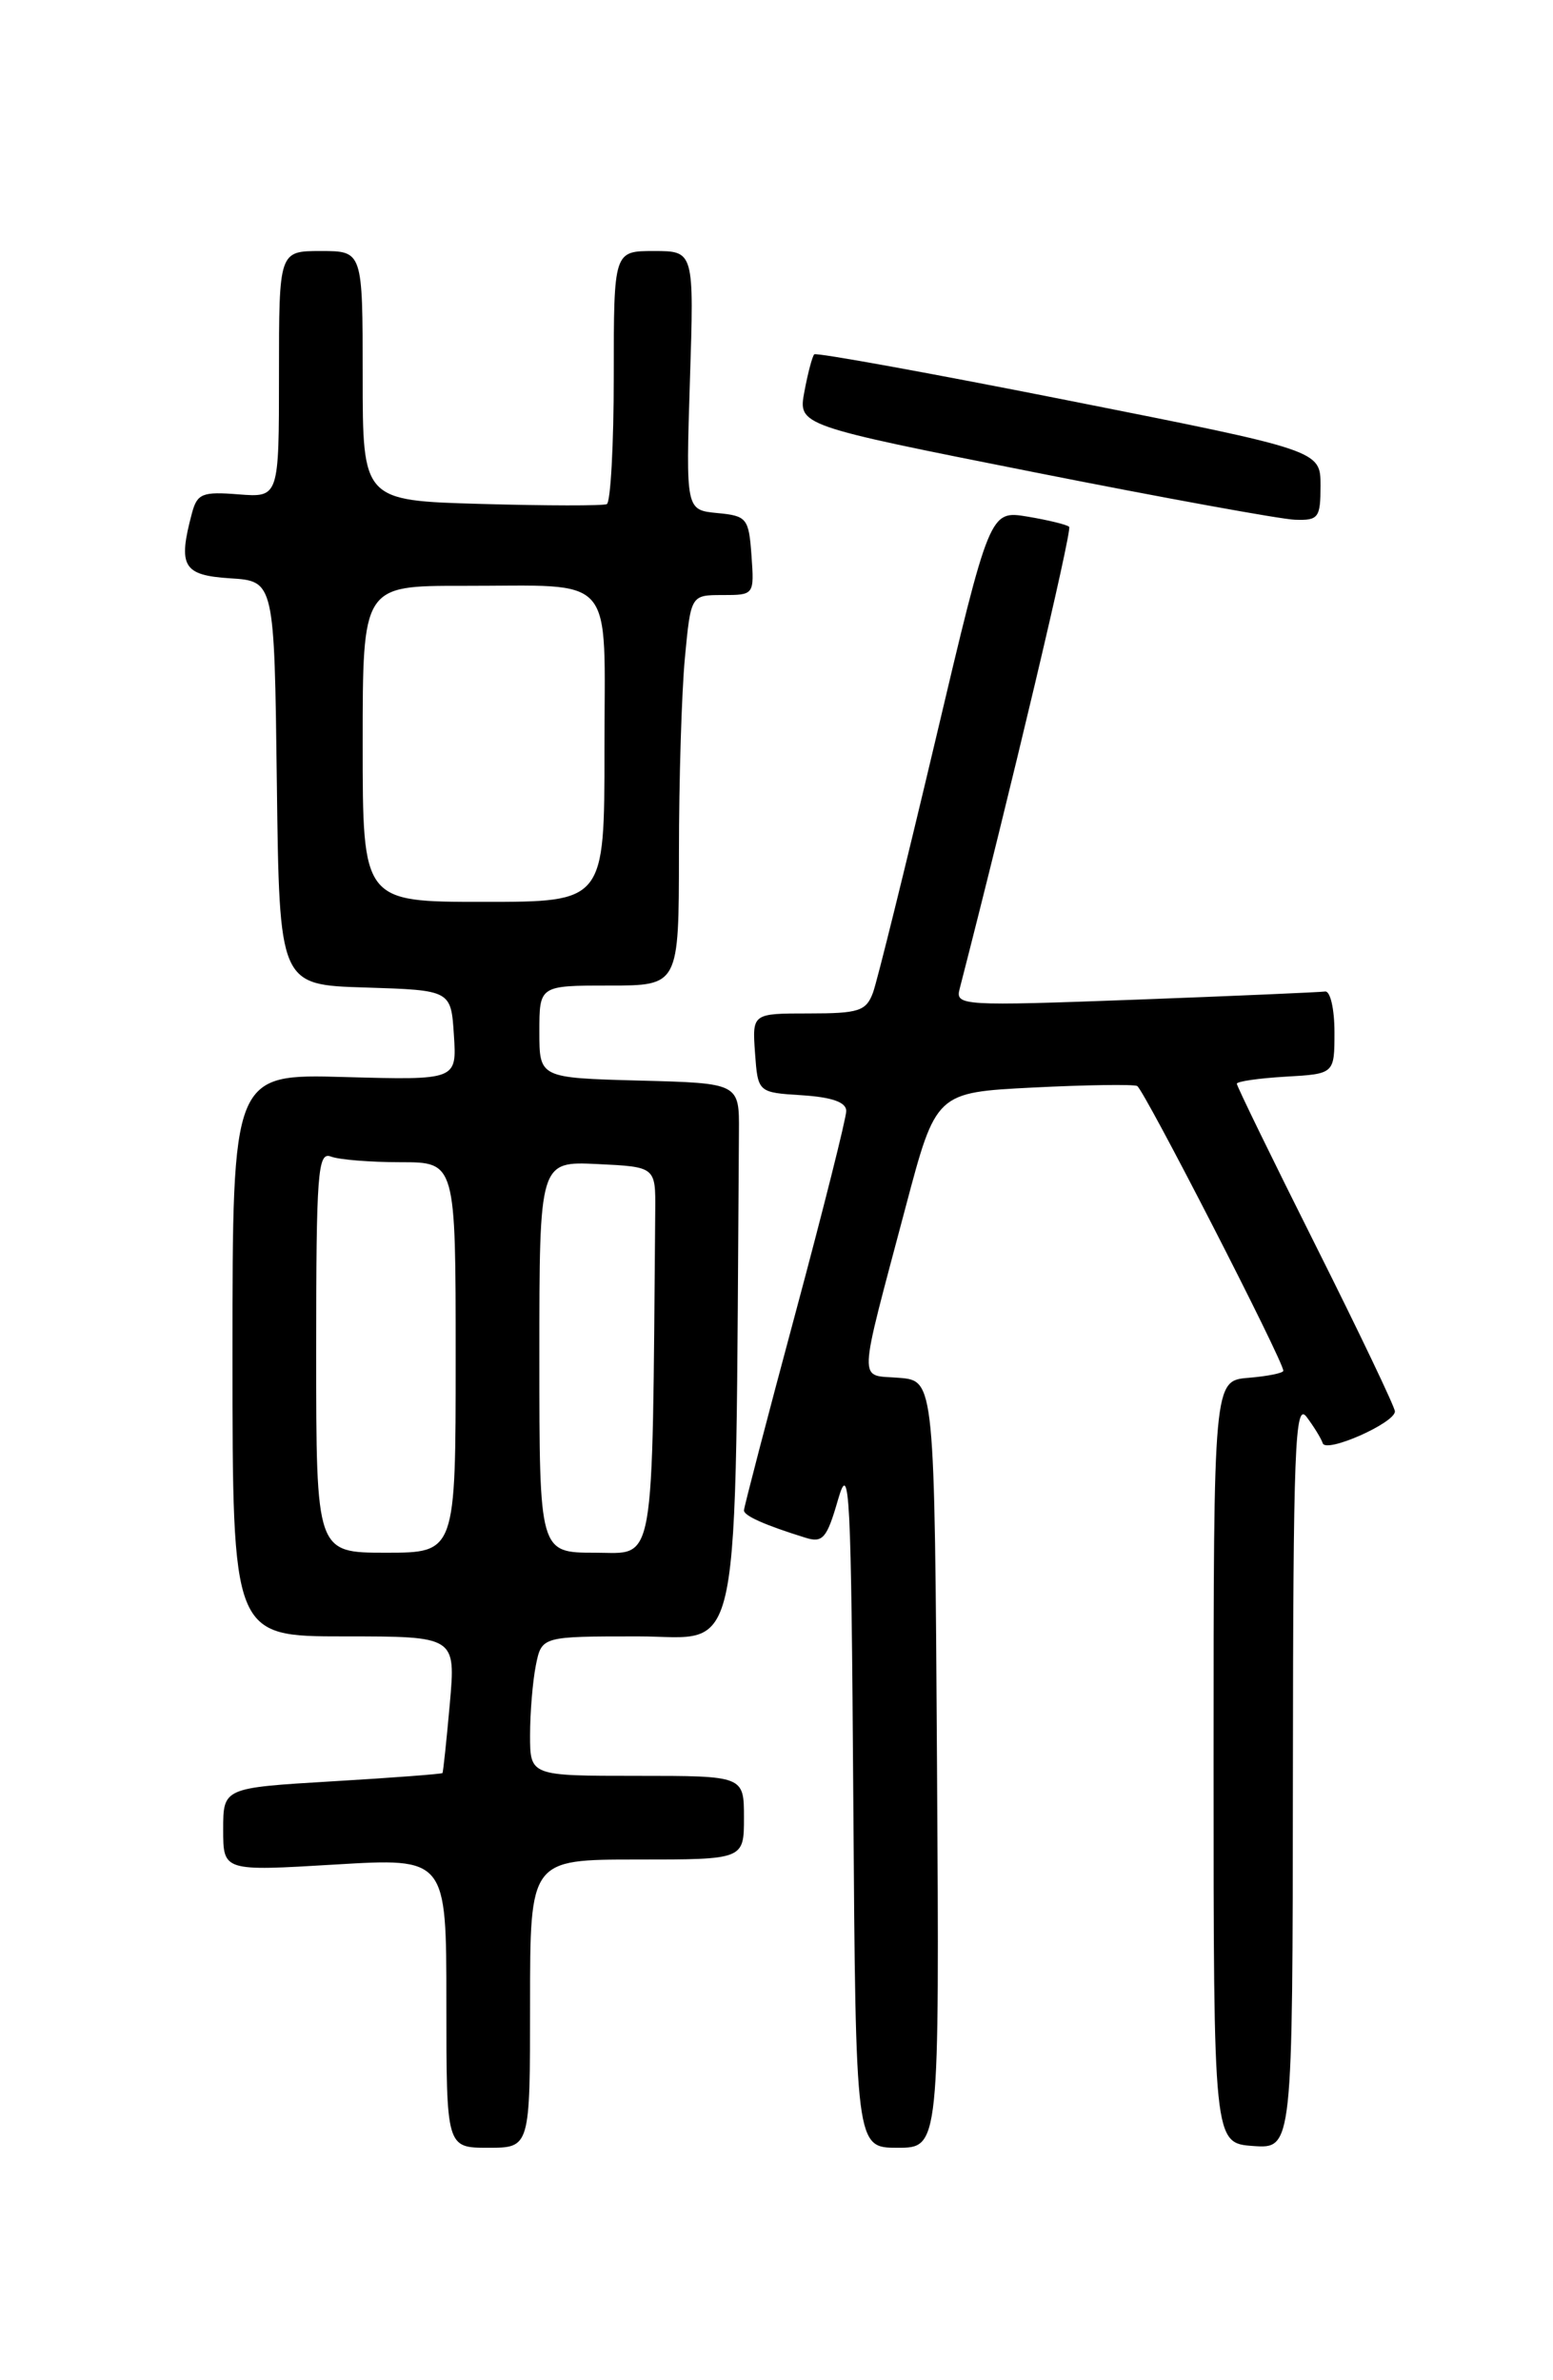 <?xml version="1.0" encoding="UTF-8" standalone="no"?>
<!DOCTYPE svg PUBLIC "-//W3C//DTD SVG 1.1//EN" "http://www.w3.org/Graphics/SVG/1.1/DTD/svg11.dtd" >
<svg xmlns="http://www.w3.org/2000/svg" xmlns:xlink="http://www.w3.org/1999/xlink" version="1.1" viewBox="0 0 167 256">
 <g >
 <path fill="currentColor"
d=" M 57.00 215.50 C 57.00 200.00 57.00 200.00 68.50 200.00 C 80.00 200.00 80.00 200.00 80.00 195.50 C 80.00 191.00 80.00 191.00 68.50 191.00 C 57.00 191.00 57.00 191.00 57.00 186.62 C 57.00 184.22 57.28 180.84 57.62 179.12 C 58.25 176.00 58.25 176.00 68.62 176.00 C 79.96 176.00 79.03 180.67 79.46 121.75 C 79.50 116.50 79.50 116.50 68.75 116.22 C 58.00 115.93 58.00 115.93 58.00 110.97 C 58.00 106.00 58.00 106.00 65.50 106.00 C 73.00 106.00 73.00 106.00 73.01 91.75 C 73.01 83.91 73.30 74.46 73.65 70.75 C 74.29 64.00 74.29 64.00 77.70 64.00 C 81.10 64.00 81.11 63.98 80.81 59.75 C 80.52 55.73 80.32 55.48 77.12 55.18 C 73.75 54.85 73.75 54.85 74.19 40.93 C 74.64 27.00 74.64 27.00 70.32 27.00 C 66.00 27.00 66.00 27.00 66.00 40.44 C 66.00 47.83 65.66 54.03 65.25 54.22 C 64.84 54.41 58.76 54.40 51.75 54.20 C 39.00 53.84 39.00 53.84 39.00 40.42 C 39.00 27.00 39.00 27.00 34.50 27.00 C 30.00 27.00 30.00 27.00 30.00 40.26 C 30.00 53.51 30.00 53.51 25.64 53.17 C 21.77 52.86 21.21 53.09 20.65 55.16 C 19.11 60.92 19.67 61.87 24.75 62.20 C 29.50 62.50 29.50 62.50 29.77 84.21 C 30.04 105.93 30.04 105.93 39.27 106.21 C 48.50 106.50 48.50 106.50 48.81 111.34 C 49.12 116.17 49.12 116.17 37.06 115.84 C 25.00 115.50 25.00 115.50 25.00 145.75 C 25.00 176.00 25.00 176.00 37.01 176.00 C 49.01 176.00 49.01 176.00 48.37 183.25 C 48.01 187.24 47.66 190.59 47.58 190.70 C 47.50 190.80 42.17 191.21 35.72 191.59 C 24.00 192.29 24.00 192.29 24.00 196.78 C 24.00 201.26 24.00 201.26 36.00 200.54 C 48.00 199.82 48.00 199.82 48.00 215.41 C 48.00 231.00 48.00 231.00 52.50 231.00 C 57.00 231.00 57.00 231.00 57.00 215.50 Z  M 100.76 189.75 C 100.50 148.50 100.50 148.50 96.68 148.19 C 92.25 147.82 92.18 149.47 97.40 129.77 C 100.65 117.50 100.65 117.50 111.07 116.97 C 116.81 116.68 121.85 116.61 122.28 116.80 C 122.99 117.13 138.00 146.36 138.00 147.43 C 138.00 147.68 136.31 148.02 134.25 148.19 C 130.50 148.50 130.50 148.50 130.50 189.50 C 130.50 230.50 130.50 230.50 134.75 230.81 C 139.00 231.11 139.00 231.11 139.03 190.81 C 139.06 155.61 139.25 150.74 140.50 152.39 C 141.28 153.43 142.07 154.71 142.24 155.23 C 142.61 156.32 150.00 153.05 150.00 151.80 C 150.00 151.35 146.18 143.34 141.50 134.00 C 136.82 124.66 133.00 116.82 133.00 116.56 C 133.00 116.31 135.36 115.97 138.25 115.80 C 143.50 115.50 143.50 115.50 143.50 111.00 C 143.50 108.53 143.05 106.57 142.50 106.64 C 141.95 106.72 132.77 107.12 122.10 107.52 C 103.45 108.21 102.72 108.17 103.19 106.37 C 108.66 85.12 115.32 57.00 114.97 56.66 C 114.71 56.42 112.68 55.93 110.47 55.56 C 106.43 54.90 106.43 54.90 100.57 79.70 C 97.34 93.34 94.33 105.51 93.88 106.75 C 93.14 108.75 92.36 109.00 86.97 109.00 C 80.89 109.00 80.89 109.00 81.19 113.25 C 81.50 117.50 81.50 117.50 86.25 117.80 C 89.48 118.01 91.00 118.55 91.00 119.49 C 91.00 120.25 88.53 130.10 85.50 141.37 C 82.47 152.64 80.00 162.13 80.00 162.45 C 80.00 163.03 82.27 164.04 86.62 165.39 C 88.48 165.97 88.92 165.45 90.12 161.28 C 91.36 156.98 91.53 160.22 91.76 193.75 C 92.02 231.00 92.02 231.00 96.52 231.00 C 101.02 231.00 101.02 231.00 100.76 189.75 Z  M 142.00 52.23 C 142.00 48.45 142.00 48.45 114.97 43.09 C 100.11 40.14 87.77 37.90 87.56 38.11 C 87.35 38.32 86.87 40.13 86.50 42.12 C 85.82 45.75 85.82 45.75 111.16 50.78 C 125.10 53.55 137.74 55.85 139.25 55.90 C 141.78 55.99 142.00 55.70 142.00 52.23 Z  M 34.00 145.39 C 34.00 126.10 34.17 123.85 35.58 124.39 C 36.45 124.73 39.83 125.00 43.08 125.00 C 49.00 125.00 49.00 125.00 49.00 146.00 C 49.00 167.00 49.00 167.00 41.50 167.00 C 34.00 167.00 34.00 167.00 34.00 145.39 Z  M 58.00 145.95 C 58.00 124.90 58.00 124.90 64.25 125.20 C 70.50 125.50 70.50 125.50 70.46 130.25 C 70.12 169.37 70.53 167.00 64.00 167.00 C 58.00 167.00 58.00 167.00 58.00 145.95 Z  M 39.00 80.00 C 39.00 63.00 39.00 63.00 49.75 63.01 C 66.46 63.03 65.00 61.35 65.00 80.62 C 65.00 97.00 65.00 97.00 52.00 97.00 C 39.00 97.00 39.00 97.00 39.00 80.00 Z "/>
</g>
</svg>